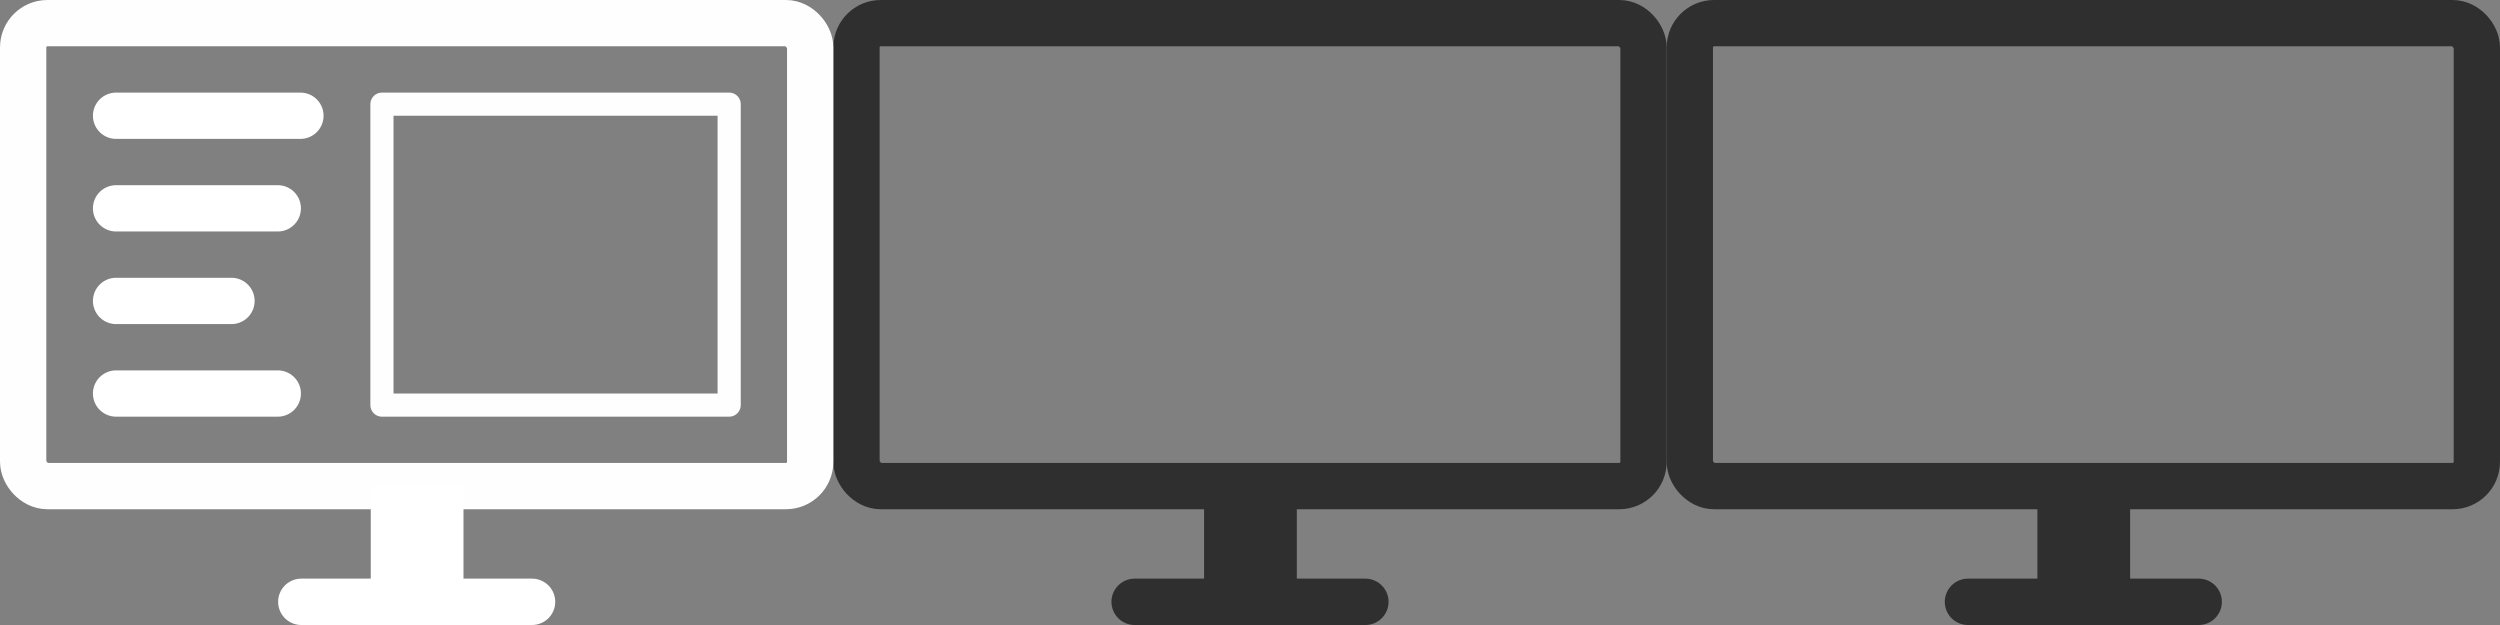 <?xml version="1.0" encoding="UTF-8" standalone="no"?>
<!-- Created with Inkscape (http://www.inkscape.org/) -->

<svg
   xmlns:dc="http://purl.org/dc/elements/1.1/"
   xmlns:cc="http://creativecommons.org/ns#"
   xmlns:rdf="http://www.w3.org/1999/02/22-rdf-syntax-ns#"
   xmlns:svg="http://www.w3.org/2000/svg"
   xmlns="http://www.w3.org/2000/svg"
   xmlns:sodipodi="http://sodipodi.sourceforge.net/DTD/sodipodi-0.dtd"
   xmlns:inkscape="http://www.inkscape.org/namespaces/inkscape"
   width="540"
   height="135"
   viewBox="0 0 142.875 35.719"
   version="1.1"
   id="svg8"
   inkscape:version="0.92.4 5da689c313, 2019-01-14"
   sodipodi:docname="main_only.svg"
   inkscape:export-filename="/home/carlo/multimonitor-tool/Icons/TV_extended.svg.png"
   inkscape:export-xdpi="96"
   inkscape:export-ydpi="96">
  <rect x="0" y="0" width="142.875" height="35.719" fill="#808080" stroke="none"/>
  <defs
     id="defs2" />
  <sodipodi:namedview
     id="base"
     pagecolor="#000000"
     bordercolor="#666666"
     borderopacity="1.0"
     inkscape:pageopacity="0"
     inkscape:pageshadow="2"
     inkscape:zoom="0.079296612"
     inkscape:cx="3110.641"
     inkscape:cy="-2639.8474"
     inkscape:document-units="px"
     inkscape:current-layer="layer1"
     showgrid="false"
     inkscape:window-width="1920"
     inkscape:window-height="1011"
     inkscape:window-x="1920"
     inkscape:window-y="0"
     inkscape:window-maximized="1"
     units="px"
     fit-margin-top="0"
     fit-margin-left="0"
     fit-margin-right="0"
     fit-margin-bottom="0" />
  <g
     inkscape:label="Ebene 1"
     inkscape:groupmode="layer"
     id="layer1"
     transform="translate(0,-261.281)">
    <rect
       id="rect10"
       width="44.979"
       height="26.458"
       x="48.948"
       y="262.604"
       style="opacity:0.99;fill:none;fill-opacity:1;stroke:#2f2f2f;stroke-width:2.646;stroke-linejoin:round;stroke-miterlimit:4;stroke-dasharray:none;stroke-opacity:1"
       ry="1.386" />
    <path
       style="fill:none;stroke:#2f2f2f;stroke-width:5.3;stroke-linecap:butt;stroke-linejoin:miter;stroke-miterlimit:4;stroke-dasharray:none;stroke-opacity:1"
       d="m 71.463,289.062 v 6.612"
       id="path877"
       inkscape:connector-curvature="0" />
    <path
       style="fill:none;stroke:#2f2f2f;stroke-width:2.65;stroke-linecap:round;stroke-linejoin:round;stroke-miterlimit:4;stroke-dasharray:none;stroke-opacity:1"
       d="M 64.844,295.675 H 78.031"
       id="path881"
       inkscape:connector-curvature="0"
       sodipodi:nodetypes="cc" />
    <rect
       ry="1.386"
       style="opacity:0.99;fill:none;fill-opacity:1;stroke:#2f2f2f;stroke-width:2.646;stroke-linejoin:round;stroke-miterlimit:4;stroke-dasharray:none;stroke-opacity:1"
       y="262.604"
       x="96.573"
       height="26.458"
       width="44.979"
       id="rect866" />
    <path
       inkscape:connector-curvature="0"
       id="path868"
       d="m 119.088,289.062 v 6.612"
       style="fill:none;stroke:#2f2f2f;stroke-width:5.3;stroke-linecap:butt;stroke-linejoin:miter;stroke-miterlimit:4;stroke-dasharray:none;stroke-opacity:1" />
    <path
       sodipodi:nodetypes="cc"
       inkscape:connector-curvature="0"
       id="path870"
       d="m 112.469,295.675 h 13.187"
       style="fill:none;stroke:#2f2f2f;stroke-width:2.65;stroke-linecap:round;stroke-linejoin:round;stroke-miterlimit:4;stroke-dasharray:none;stroke-opacity:1" />
    <g
       transform="matrix(0.1,0,0,0.1,-127.265,197.45)"
       id="layer1-6"
       inkscape:label="Ebene 1"
       style="stroke:#ffffff;stroke-opacity:1">
      <g
         inkscape:label="Ebene 1"
         id="layer1-8"
         transform="translate(1270,-158.75)"
         style="stroke:#ffffff;stroke-opacity:1">
        <path
           sodipodi:nodetypes="cc"
           inkscape:connector-curvature="0"
           id="path914"
           d="M 68.98,863.207 H 174.335"
           style="fill:none;stroke:#ffffff;stroke-width:26.458;stroke-linecap:round;stroke-linejoin:round;stroke-miterlimit:4;stroke-dasharray:none;stroke-opacity:1" />
        <path
           style="fill:none;stroke:#ffffff;stroke-width:26.458;stroke-linecap:round;stroke-linejoin:round;stroke-miterlimit:4;stroke-dasharray:none;stroke-opacity:1"
           d="M 68.98,916.124 H 161.396"
           id="path925"
           inkscape:connector-curvature="0"
           sodipodi:nodetypes="cc" />
        <path
           sodipodi:nodetypes="cc"
           inkscape:connector-curvature="0"
           id="path927"
           d="M 68.98,969.04 H 134.938"
           style="fill:none;stroke:#ffffff;stroke-width:26.458;stroke-linecap:round;stroke-linejoin:round;stroke-miterlimit:4;stroke-dasharray:none;stroke-opacity:1" />
        <path
           style="fill:none;stroke:#ffffff;stroke-width:26.458;stroke-linecap:round;stroke-linejoin:round;stroke-miterlimit:4;stroke-dasharray:none;stroke-opacity:1"
           d="M 68.98,1021.957 H 161.396"
           id="path929"
           inkscape:connector-curvature="0"
           sodipodi:nodetypes="cc" />
        <rect
           style="opacity:0.99;fill:none;fill-opacity:1;stroke:#ffffff;stroke-width:13.229;stroke-linecap:round;stroke-linejoin:round;stroke-miterlimit:4;stroke-dasharray:none;stroke-opacity:1;paint-order:normal"
           id="rect931-0"
           width="198.438"
           height="171.979"
           x="220.927"
           y="856.594"
           rx="8.999"
           ry="0" />
      </g>
    </g>
    <rect
       ry="1.386"
       style="opacity:0.99;fill:none;fill-opacity:1;stroke:#ffffff;stroke-width:2.646;stroke-linejoin:round;stroke-miterlimit:4;stroke-dasharray:none;stroke-opacity:1"
       y="262.604"
       x="1.323"
       height="26.458"
       width="44.979"
       id="rect866-3" />
    <path
       inkscape:connector-curvature="0"
       id="path868-6"
       d="m 23.838,289.062 v 6.612"
       style="fill:none;stroke:#ffffff;stroke-width:5.3;stroke-linecap:butt;stroke-linejoin:miter;stroke-miterlimit:4;stroke-dasharray:none;stroke-opacity:1" />
    <path
       sodipodi:nodetypes="cc"
       inkscape:connector-curvature="0"
       id="path870-7"
       d="M 17.219,295.675 H 30.406"
       style="fill:none;stroke:#ffffff;stroke-width:2.65;stroke-linecap:round;stroke-linejoin:round;stroke-miterlimit:4;stroke-dasharray:none;stroke-opacity:1" />
  </g>
</svg>
